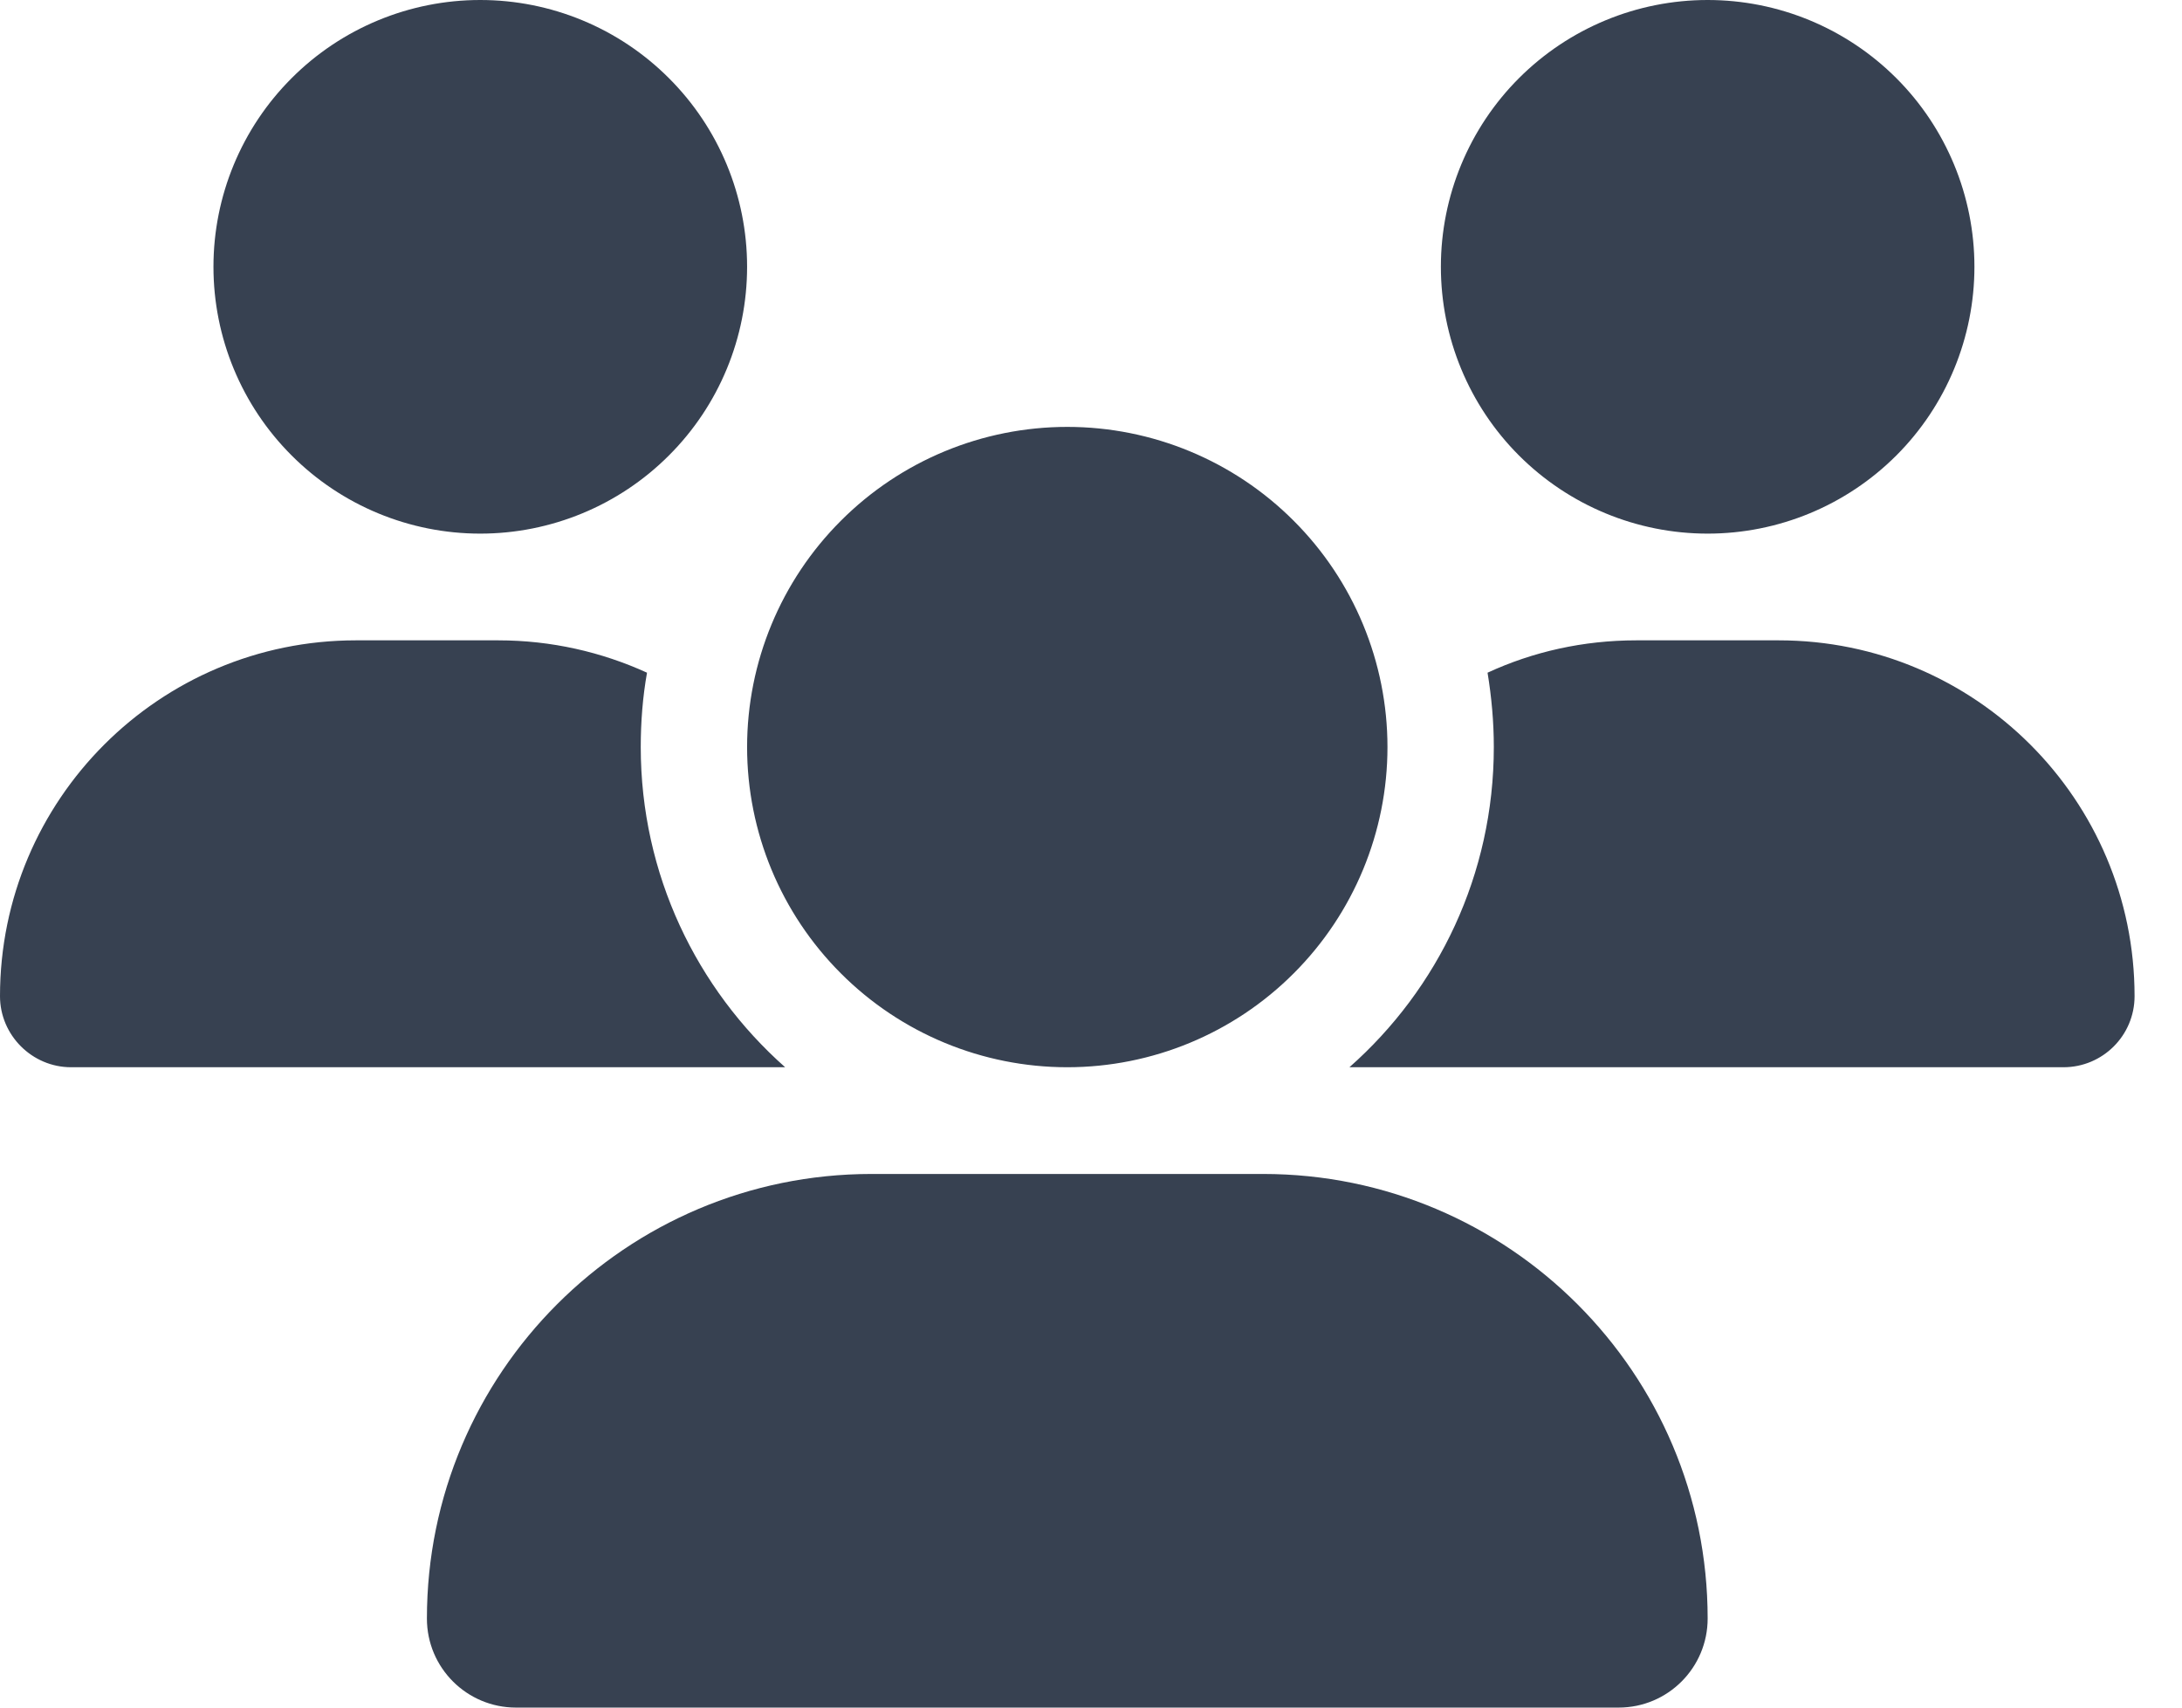 <svg width="23" height="18" viewBox="0 0 23 18" fill="none" xmlns="http://www.w3.org/2000/svg">
<path d="M5.062 0C5.808 0 6.524 0.296 7.051 0.824C7.579 1.351 7.875 2.067 7.875 2.812C7.875 3.558 7.579 4.274 7.051 4.801C6.524 5.329 5.808 5.625 5.062 5.625C4.317 5.625 3.601 5.329 3.074 4.801C2.546 4.274 2.25 3.558 2.25 2.812C2.25 2.067 2.546 1.351 3.074 0.824C3.601 0.296 4.317 0 5.062 0ZM18 0C18.746 0 19.461 0.296 19.989 0.824C20.516 1.351 20.812 2.067 20.812 2.812C20.812 3.558 20.516 4.274 19.989 4.801C19.461 5.329 18.746 5.625 18 5.625C17.254 5.625 16.539 5.329 16.011 4.801C15.484 4.274 15.188 3.558 15.188 2.812C15.188 2.067 15.484 1.351 16.011 0.824C16.539 0.296 17.254 0 18 0ZM0 10.501C0 8.43 1.68 6.75 3.751 6.75H5.252C5.811 6.75 6.342 6.873 6.82 7.091C6.775 7.344 6.754 7.608 6.754 7.875C6.754 9.218 7.344 10.424 8.276 11.25C8.269 11.25 8.262 11.25 8.251 11.25H0.749C0.338 11.25 0 10.912 0 10.501ZM14.249 11.25C14.242 11.25 14.235 11.25 14.224 11.25C15.159 10.424 15.746 9.218 15.746 7.875C15.746 7.608 15.722 7.348 15.68 7.091C16.158 6.87 16.689 6.75 17.248 6.75H18.749C20.82 6.75 22.5 8.43 22.5 10.501C22.5 10.916 22.163 11.25 21.751 11.25H14.249ZM7.875 7.875C7.875 6.98 8.231 6.121 8.864 5.489C9.496 4.856 10.355 4.5 11.25 4.5C12.145 4.5 13.004 4.856 13.636 5.489C14.269 6.121 14.625 6.98 14.625 7.875C14.625 8.77 14.269 9.629 13.636 10.261C13.004 10.894 12.145 11.25 11.25 11.25C10.355 11.25 9.496 10.894 8.864 10.261C8.231 9.629 7.875 8.77 7.875 7.875ZM4.5 17.061C4.5 14.474 6.599 12.375 9.186 12.375H13.314C15.901 12.375 18 14.474 18 17.061C18 17.578 17.582 18 17.061 18H5.439C4.922 18 4.5 17.582 4.5 17.061Z" fill="#374151"/>
</svg>
